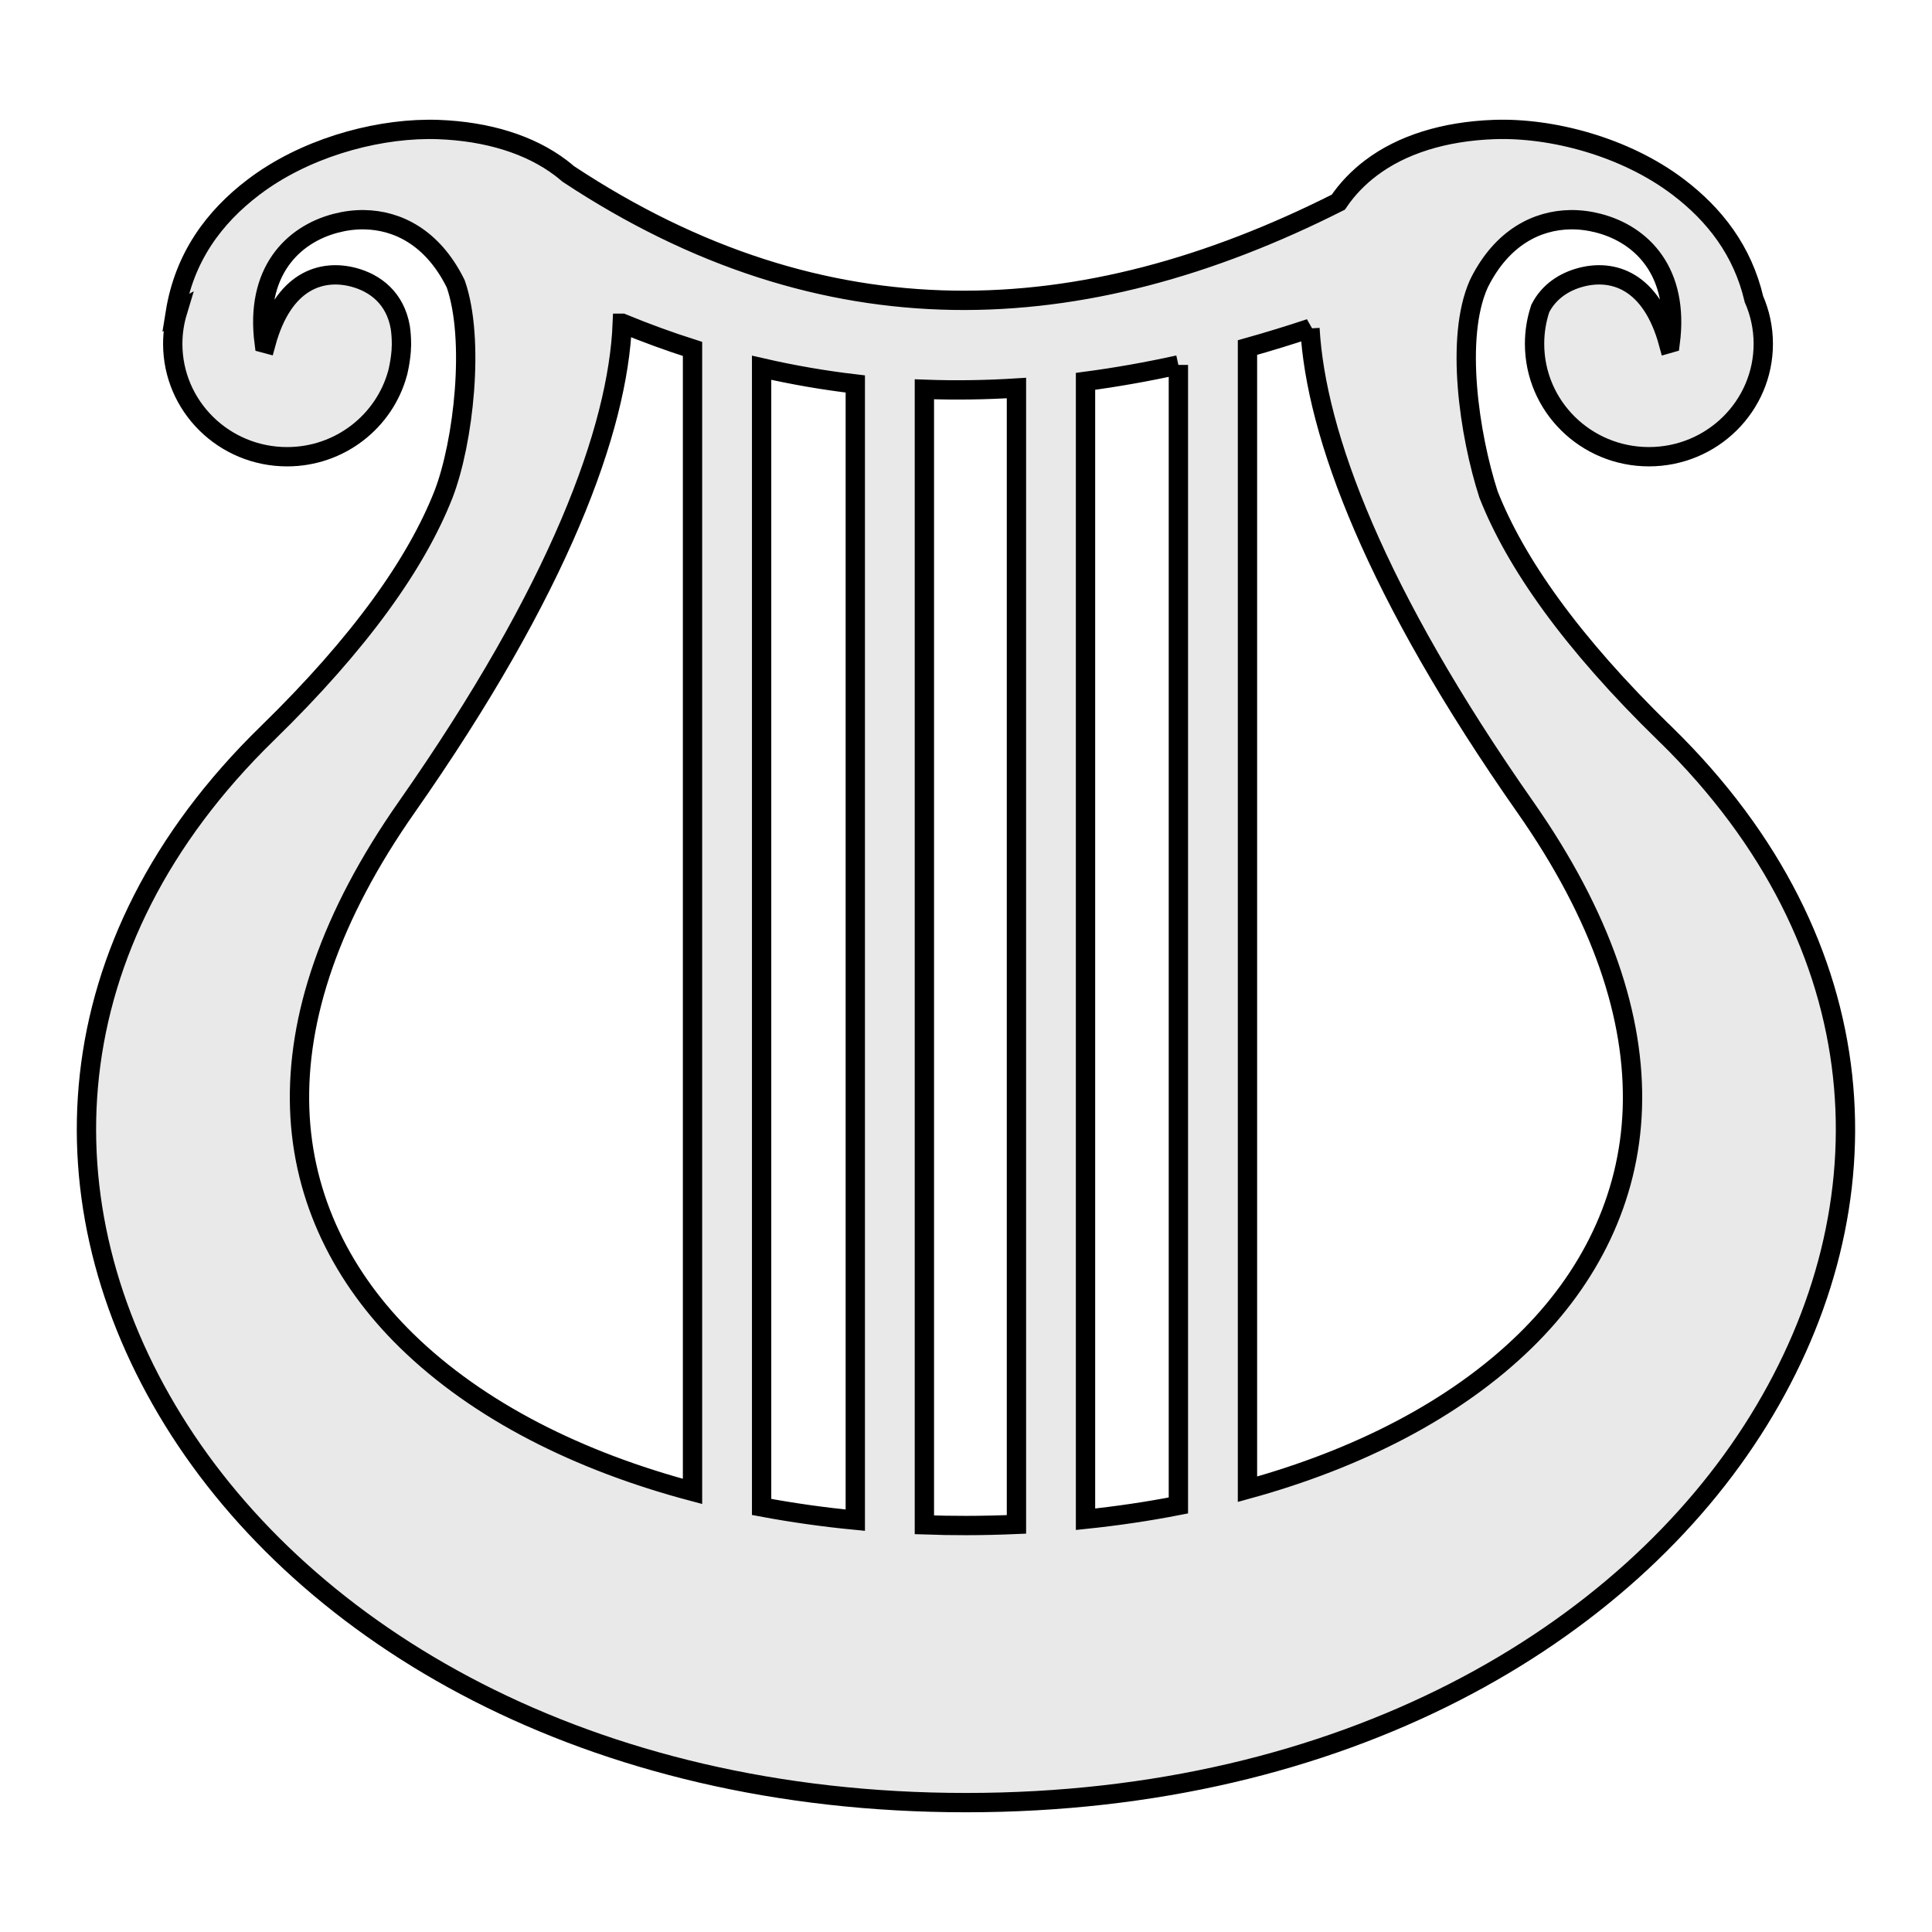 <svg width="100" height="100" xmlns="http://www.w3.org/2000/svg">
 <g>
  <title>Layer 1</title>
  <path fill="#e9e9e9" d="m22.112,6.698c-2.88,0.026 -6.393,1.016 -8.987,2.987c-2.057,1.563 -3.592,3.64 -4.053,6.505c0.04,-0.024 0.079,-0.048 0.12,-0.071c-0.161,0.532 -0.251,1.093 -0.251,1.677c0,3.228 2.65,5.844 5.919,5.844c2.735,0 5.036,-1.833 5.716,-4.321c0.005,-0.022 0.013,-0.043 0.018,-0.065c0.092,-0.393 0.147,-0.763 0.173,-1.104c0.005,-0.062 0.003,-0.123 0.006,-0.183c0.001,-0.024 0.006,-0.047 0.006,-0.071c0.001,-0.034 -0,-0.067 0,-0.1c0,-0.288 -0.019,-0.573 -0.06,-0.85c-0.262,-1.515 -1.297,-2.296 -2.41,-2.592c-1.631,-0.433 -3.646,0.12 -4.544,3.429l-0.09,-0.024c-0.483,-3.684 1.464,-5.618 3.707,-6.204c0.474,-0.124 0.967,-0.19 1.465,-0.183c1.736,0.025 3.529,0.922 4.699,3.235c0.017,0.033 0.032,0.067 0.048,0.1c0.996,2.877 0.404,8.183 -0.64,10.885c-1.394,3.542 -4.281,7.651 -9.124,12.372c-11.171,10.891 -11.743,24.41 -4.861,35.553c6.881,11.142 21.459,19.786 41.033,19.786c19.574,0 34.146,-8.644 41.027,-19.786c6.865,-11.116 6.31,-24.598 -4.783,-35.476l-0.078,-0.077l-0.006,0c-4.842,-4.722 -7.723,-8.83 -9.118,-12.372c-1.001,-3.108 -1.739,-8.12 -0.508,-10.885c0.011,-0.024 0.024,-0.047 0.036,-0.071c0.005,-0.009 0.007,-0.02 0.012,-0.029c1.17,-2.313 2.964,-3.21 4.699,-3.235c0.498,-0.007 0.991,0.059 1.465,0.183c2.243,0.586 4.184,2.519 3.701,6.204l-0.084,0.024c-0.898,-3.309 -2.912,-3.863 -4.544,-3.429c-0.844,0.224 -1.646,0.727 -2.099,1.617c-0.002,0.008 -0.003,0.016 -0.006,0.024c-0.187,0.568 -0.287,1.172 -0.287,1.8c0,3.228 2.65,5.844 5.919,5.844c3.269,0 5.919,-2.616 5.919,-5.844c0,-0.823 -0.174,-1.604 -0.484,-2.314c-0.585,-2.502 -2.028,-4.366 -3.911,-5.796c-2.766,-2.102 -6.58,-3.091 -9.554,-2.981c-2.56,0.094 -4.754,0.776 -6.356,1.989c-0.653,0.494 -1.221,1.077 -1.692,1.771c-13.288,6.707 -26.573,7.32 -39.861,-1.464c-0.123,-0.105 -0.247,-0.209 -0.377,-0.307c-1.601,-1.213 -3.796,-1.895 -6.356,-1.989c-0.186,-0.007 -0.376,-0.008 -0.568,-0.006l0,0l-0,0zm10.098,10.035c1.213,0.5 2.423,0.942 3.635,1.328l0,59.134c-5.88,-1.56 -11.075,-4.157 -14.804,-7.803c-3.272,-3.2 -5.372,-7.296 -5.53,-12.012c-0.158,-4.717 1.583,-9.955 5.543,-15.607c7.906,-11.287 10.937,-19.569 11.156,-25.04l0,0zm35.593,0.266c0.306,5.472 3.366,13.67 11.145,24.774c3.959,5.652 5.701,10.891 5.542,15.607c-0.158,4.717 -2.259,8.812 -5.53,12.012c-3.64,3.56 -8.681,6.12 -14.391,7.691l0,-59.093c1.078,-0.303 2.156,-0.633 3.235,-0.992l0,0zm-6.81,1.889l0,59.034c-1.571,0.308 -3.177,0.544 -4.807,0.714l0,-58.898c1.603,-0.212 3.205,-0.497 4.807,-0.85l0,0zm-21.572,0.147c1.617,0.372 3.232,0.65 4.849,0.839l0,58.81c-1.643,-0.159 -3.263,-0.387 -4.849,-0.685l0,-58.963l0,-0l0,0zm13.19,1.051l0,58.816c-0.869,0.037 -1.739,0.059 -2.613,0.059c-0.719,0 -1.436,-0.01 -2.152,-0.036l0,-58.775c1.587,0.059 3.179,0.034 4.765,-0.065l0,0z" id="svg_1" stroke="null"/>
 </g>

</svg>